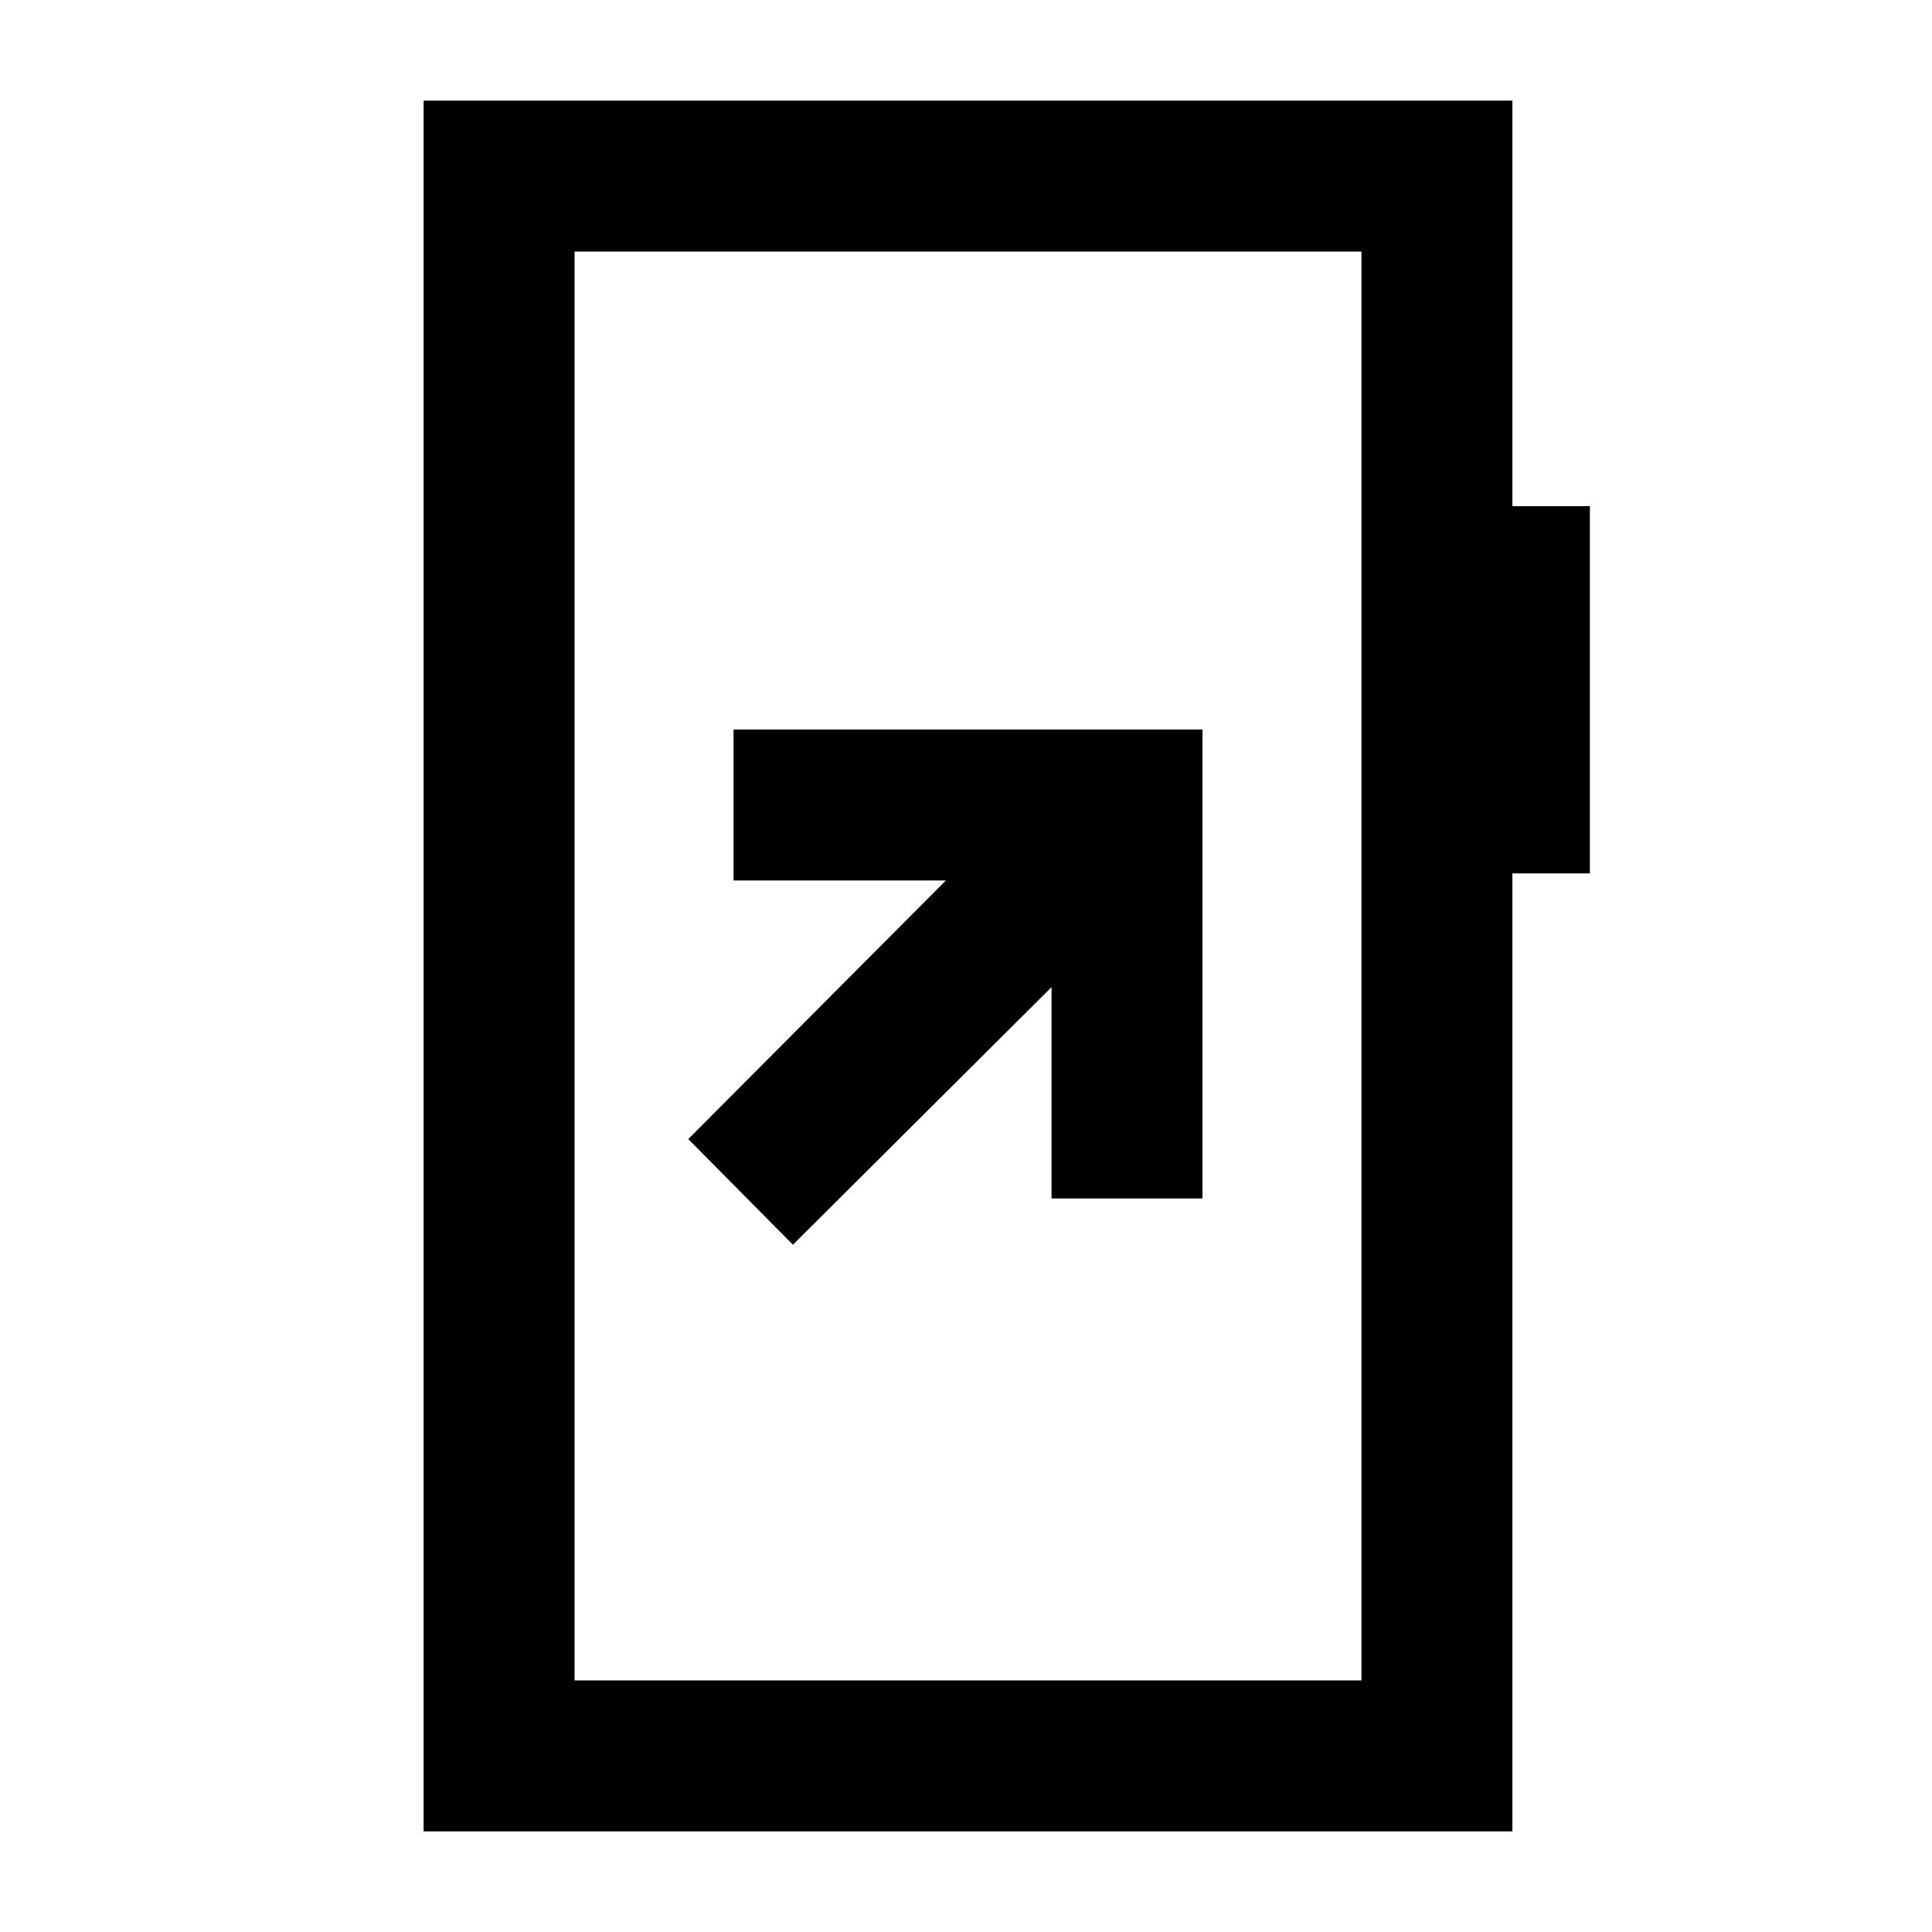 <svg xmlns="http://www.w3.org/2000/svg" height="24" viewBox="0 -960 960 960" width="24"><path d="m394-341.5 128.5-128v105h75v-233h-233v75H470L342-394l52 52.5ZM210.5-50v-860h541v201.5H790V-526h-38.5v476h-541Zm75-75h391v-710h-391v710Zm0 0v-710 710Z"/></svg>